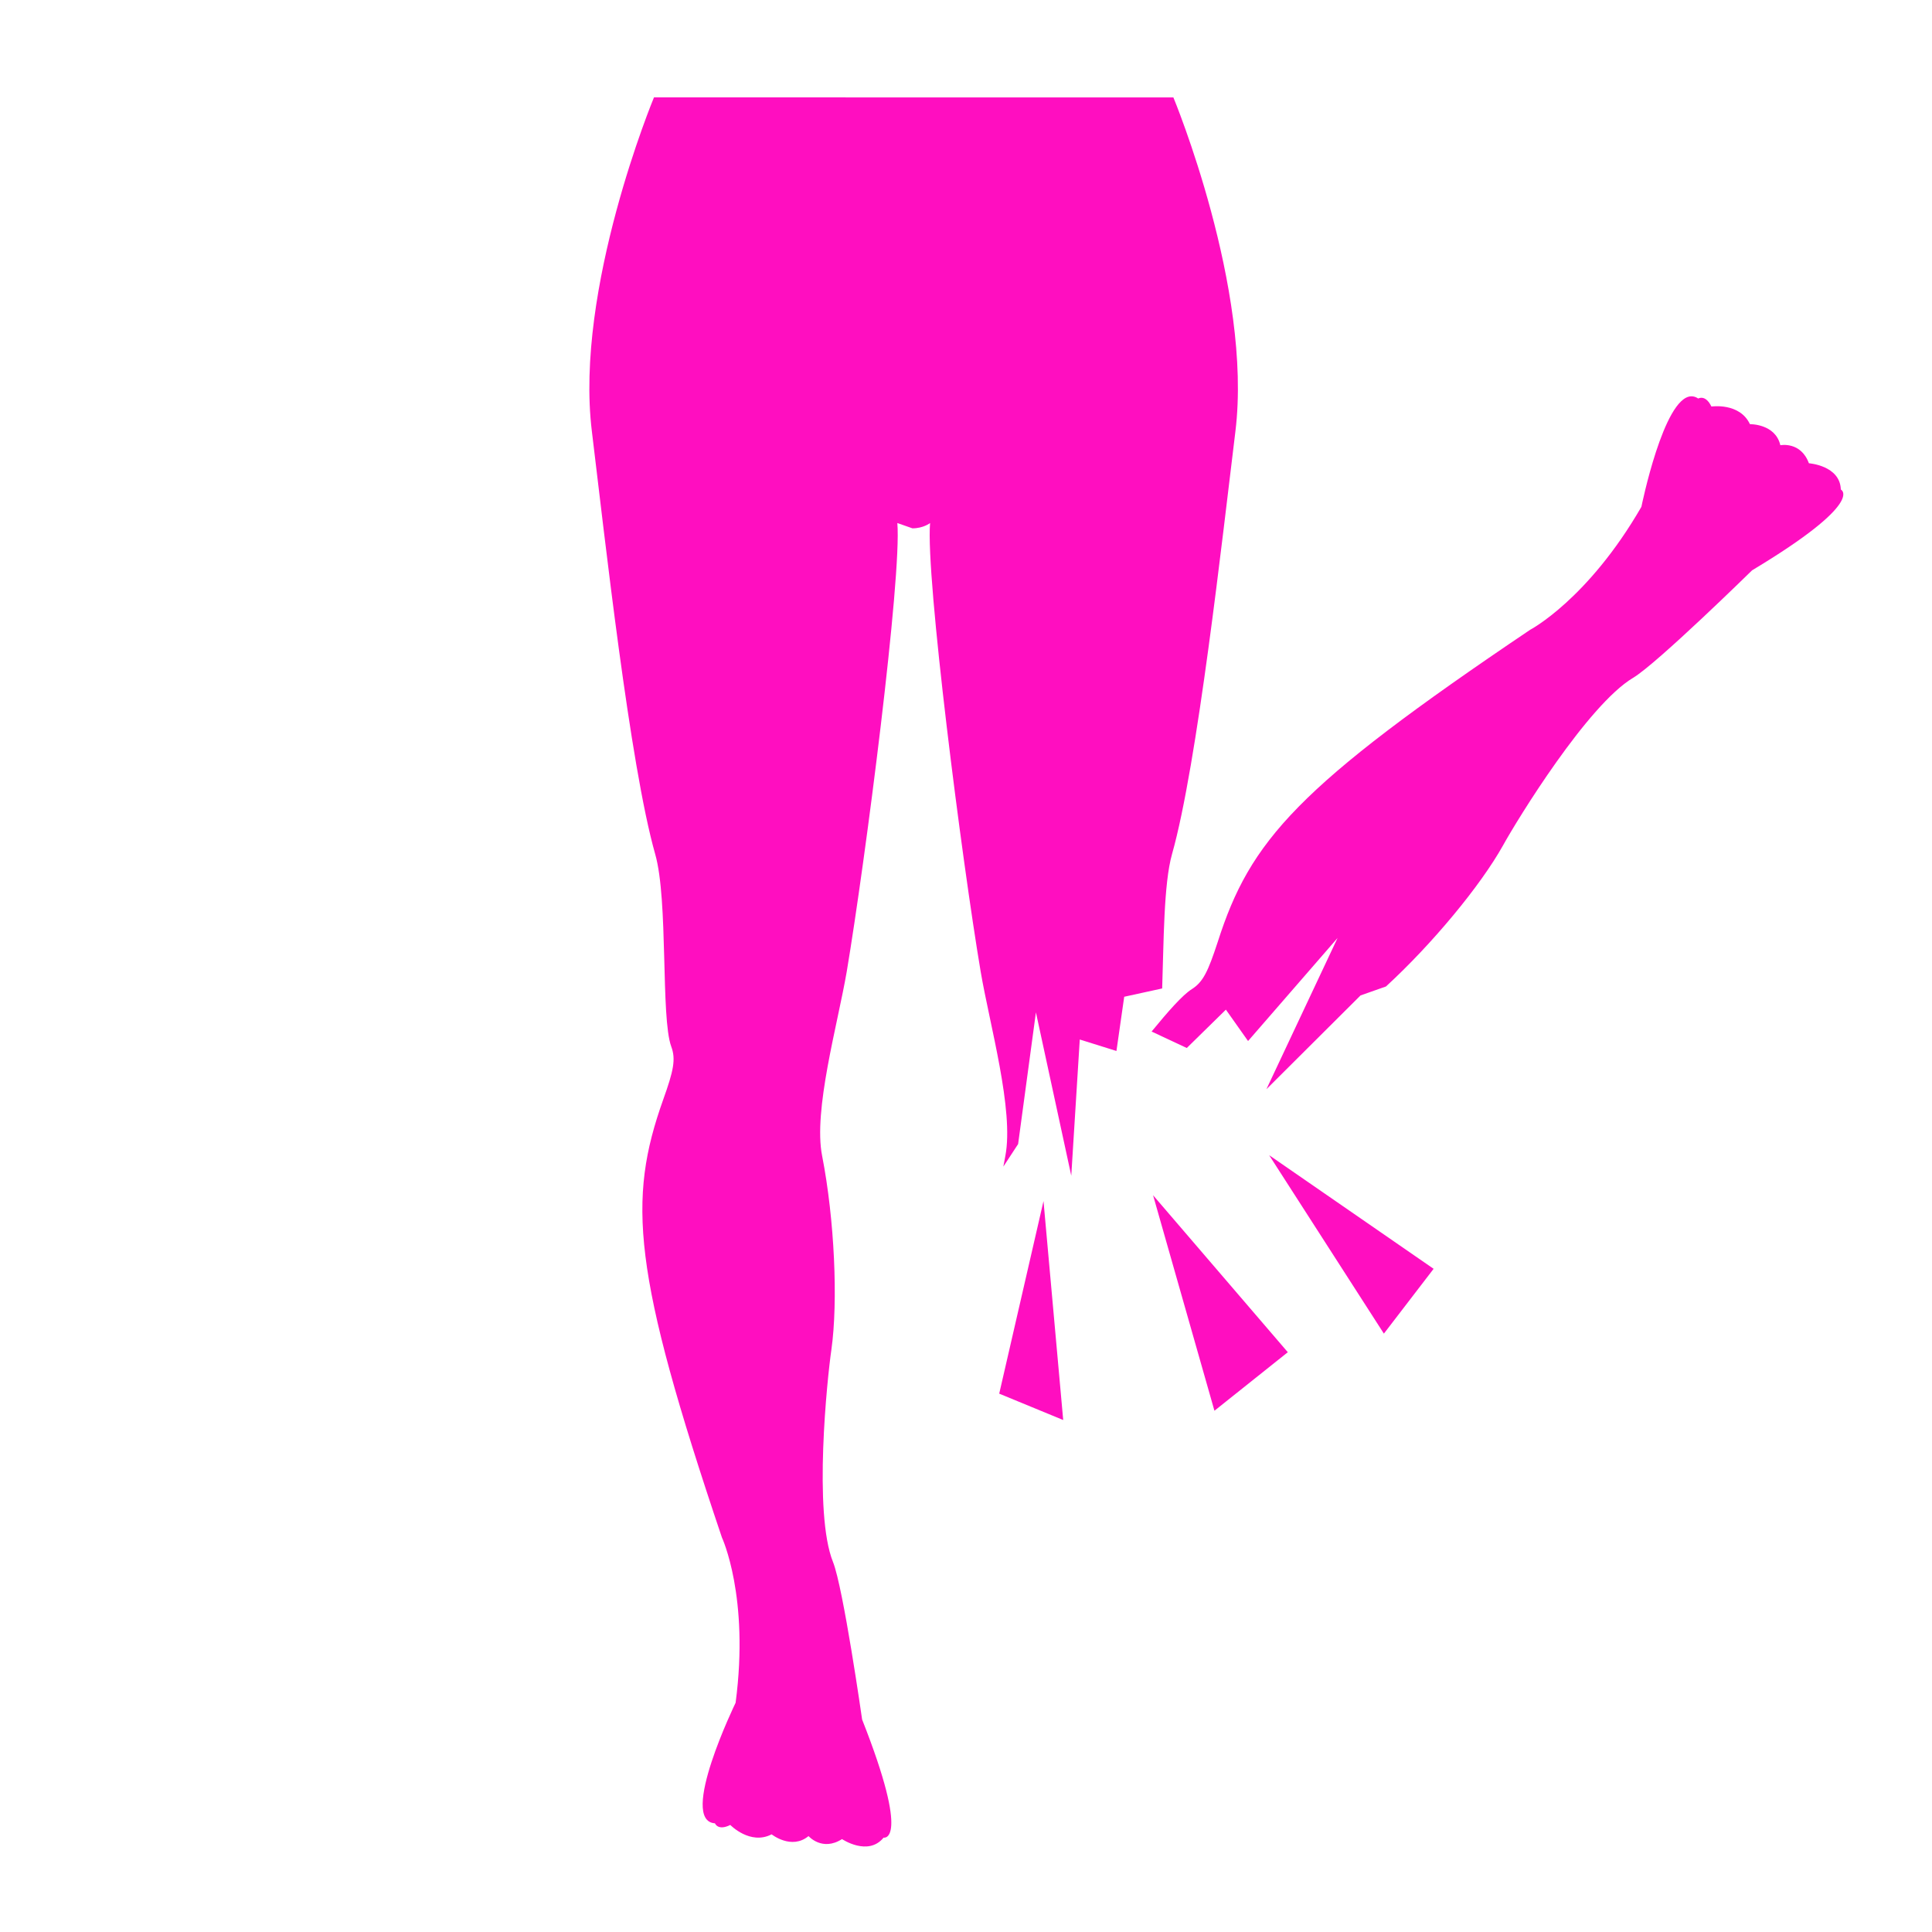 <?xml version="1.0" encoding="UTF-8" standalone="no"?>
<!-- Created with Inkscape (http://www.inkscape.org/) -->

<svg
   version="1.1"
   id="svg2"
   width="682.667"
   height="682.667"
   viewBox="0 0 682.667 682.667"
   sodipodi:docname="dismembered_leg.svg"
   inkscape:version="1.1.1 (3bf5ae0d25, 2021-09-20)"
   xmlns:inkscape="http://www.inkscape.org/namespaces/inkscape"
   xmlns:sodipodi="http://sodipodi.sourceforge.net/DTD/sodipodi-0.dtd"
   xmlns="http://www.w3.org/2000/svg"
   xmlns:svg="http://www.w3.org/2000/svg">
  <defs
     id="defs6" />
  <sodipodi:namedview
     id="namedview4"
     pagecolor="#505050"
     bordercolor="#eeeeee"
     borderopacity="1"
     inkscape:pageshadow="0"
     inkscape:pageopacity="0"
     inkscape:pagecheckerboard="0"
     showgrid="false"
     inkscape:zoom="0.90425423"
     inkscape:cx="296.92977"
     inkscape:cy="309.09449"
     inkscape:window-width="1716"
     inkscape:window-height="1414"
     inkscape:window-x="3160"
     inkscape:window-y="587"
     inkscape:window-maximized="1"
     inkscape:current-layer="g827" />
  <g
     inkscape:groupmode="layer"
     inkscape:label="Image"
     id="g8">
    <g
       id="g827"
       style="fill:#ff0ec0"
       transform="translate(596.487,77.211)">
      <g
         id="g955"
         transform="matrix(5.295,0,0,5.295,-792.059,-456.232)"
         style="fill:#ff0ec0;fill-opacity:1;stroke:none;stroke-width:15.529;stroke-linejoin:round;stroke-miterlimit:4;stroke-dasharray:none;stroke-opacity:1;paint-order:markers stroke fill">
        <g
           id="g900"
           style="fill:#ff0ec0;fill-opacity:1;stroke:none;stroke-width:15.529;stroke-linejoin:round;stroke-miterlimit:4;stroke-dasharray:none;stroke-opacity:1;paint-order:markers stroke fill">
          <g
             id="g898"
             transform="translate(-5.292,-11.456)"
             style="fill:#ff0ec0;fill-opacity:1;stroke:none;stroke-width:15.529;stroke-linejoin:round;stroke-miterlimit:4;stroke-dasharray:none;stroke-opacity:1;paint-order:markers stroke fill">
            <path
               id="path896"
               style="fill:#ff0ec0;fill-opacity:1;stroke:none;stroke-width:80;stroke-linejoin:round;stroke-miterlimit:4;stroke-dasharray:none;stroke-opacity:1;paint-order:markers stroke fill"
               d="m -352.486,6.291 c 0,0 -27.402,65.828 -21.359,114.924 4.451,36.546 13.034,114.558 21.771,145.365 4.564,15.939 1.864,56.149 5.521,66.189 1.649,4.363 0.785,8.381 -2.76,18.262 -12.297,34.568 -10.732,58.916 20.199,150.637 0,0 9.521,20.323 4.709,56.838 0,0 -19.763,40.657 -7.105,41.471 0,0 0.99,2.695 5.271,0.562 0,0 6.835,7.056 14.223,3.229 0,0 6.842,5.461 12.689,0.598 0,0 4.687,5.395 11.523,1.037 0,0 8.975,6.052 14.307,-0.506 0,0 9.474,2.103 -7.393,-40.625 0,0 -6.46,-45.3 -10.02,-54.207 -6.79,-16.872 -1.994,-63.114 -0.547,-73.025 2.334,-16.568 1.082,-44.793 -3.184,-66.631 -3.122,-15.651 5.333,-45.202 8.455,-63.367 6.414,-38.241 18.983,-135.864 17.412,-154.338 l 5.193,1.822 c 3.72,0.01 6.068,-1.807 6.068,-1.807 -1.566,18.443 10.952,116.061 17.412,154.338 3.076,18.134 11.509,47.68 8.475,63.367 -0.237,1.198 -0.461,2.421 -0.68,3.654 l 5.078,-7.756 6.123,-45.299 12.16,56.195 2.924,-46.855 12.615,3.941 2.672,-18.648 13.057,-2.855 c 0.553,-15.82 0.492,-35.965 3.389,-46.205 8.717,-30.802 17.315,-108.917 21.797,-145.365 C -146.466,72.135 -173.82,6.307 -173.82,6.307 Z M 4.279,109.115 c -9.485,0.346 -17.111,38.012 -17.111,38.012 -18.414,31.886 -38.26,42.295 -38.26,42.295 -80.285,54.08 -96.318,72.463 -107.492,107.434 -3.295,10.042 -4.994,13.715 -8.898,16.184 -3.235,2.043 -8.211,7.736 -13.834,14.58 l 12.107,5.662 13.449,-13.191 7.627,10.795 30.783,-35.447 -24.473,52.027 32.379,-32.266 8.744,-3.076 c 15.924,-14.612 32.586,-34.758 40.254,-48.498 4.882,-8.861 29.147,-48.395 44.779,-57.688 8.191,-4.878 40.9,-36.961 40.9,-36.961 39.397,-23.664 30.533,-27.797 30.533,-27.797 -0.257,-8.29 -10.984,-9.035 -10.984,-9.035 -2.784,-7.615 -9.82,-6.203 -9.82,-6.203 -1.711,-7.423 -10.461,-7.246 -10.461,-7.246 -3.531,-7.518 -13.248,-6.064 -13.248,-6.064 -2.069,-4.266 -4.527,-2.754 -4.527,-2.754 -0.827,-0.552 -1.643,-0.791 -2.447,-0.762 z M -140.875,370.16 l 39.463,61.375 17.107,-22.295 z m -39.932,13.773 21.109,74.127 25.238,-20.131 z m -37.689,2.004 -15.234,66.244 22.012,9.072 z"
               transform="matrix(0.194,0,0,0.194,154.251,88.315)" />
          </g>
        </g>
        <g
           id="g902"
           style="fill:#ff0ec0;fill-opacity:1;stroke:none;stroke-width:15.529;stroke-linejoin:round;stroke-miterlimit:4;stroke-dasharray:none;stroke-opacity:1;paint-order:markers stroke fill" />
        <g
           id="g904"
           style="fill:#ff0ec0;fill-opacity:1;stroke:none;stroke-width:15.529;stroke-linejoin:round;stroke-miterlimit:4;stroke-dasharray:none;stroke-opacity:1;paint-order:markers stroke fill" />
        <g
           id="g906"
           style="fill:#ff0ec0;fill-opacity:1;stroke:none;stroke-width:15.529;stroke-linejoin:round;stroke-miterlimit:4;stroke-dasharray:none;stroke-opacity:1;paint-order:markers stroke fill" />
        <g
           id="g908"
           style="fill:#ff0ec0;fill-opacity:1;stroke:none;stroke-width:15.529;stroke-linejoin:round;stroke-miterlimit:4;stroke-dasharray:none;stroke-opacity:1;paint-order:markers stroke fill" />
        <g
           id="g910"
           style="fill:#ff0ec0;fill-opacity:1;stroke:none;stroke-width:15.529;stroke-linejoin:round;stroke-miterlimit:4;stroke-dasharray:none;stroke-opacity:1;paint-order:markers stroke fill" />
        <g
           id="g912"
           style="fill:#ff0ec0;fill-opacity:1;stroke:none;stroke-width:15.529;stroke-linejoin:round;stroke-miterlimit:4;stroke-dasharray:none;stroke-opacity:1;paint-order:markers stroke fill" />
        <g
           id="g914"
           style="fill:#ff0ec0;fill-opacity:1;stroke:none;stroke-width:15.529;stroke-linejoin:round;stroke-miterlimit:4;stroke-dasharray:none;stroke-opacity:1;paint-order:markers stroke fill" />
        <g
           id="g916"
           style="fill:#ff0ec0;fill-opacity:1;stroke:none;stroke-width:15.529;stroke-linejoin:round;stroke-miterlimit:4;stroke-dasharray:none;stroke-opacity:1;paint-order:markers stroke fill" />
        <g
           id="g918"
           style="fill:#ff0ec0;fill-opacity:1;stroke:none;stroke-width:15.529;stroke-linejoin:round;stroke-miterlimit:4;stroke-dasharray:none;stroke-opacity:1;paint-order:markers stroke fill" />
        <g
           id="g920"
           style="fill:#ff0ec0;fill-opacity:1;stroke:none;stroke-width:15.529;stroke-linejoin:round;stroke-miterlimit:4;stroke-dasharray:none;stroke-opacity:1;paint-order:markers stroke fill" />
        <g
           id="g922"
           style="fill:#ff0ec0;fill-opacity:1;stroke:none;stroke-width:15.529;stroke-linejoin:round;stroke-miterlimit:4;stroke-dasharray:none;stroke-opacity:1;paint-order:markers stroke fill" />
        <g
           id="g924"
           style="fill:#ff0ec0;fill-opacity:1;stroke:none;stroke-width:15.529;stroke-linejoin:round;stroke-miterlimit:4;stroke-dasharray:none;stroke-opacity:1;paint-order:markers stroke fill" />
        <g
           id="g926"
           style="fill:#ff0ec0;fill-opacity:1;stroke:none;stroke-width:15.529;stroke-linejoin:round;stroke-miterlimit:4;stroke-dasharray:none;stroke-opacity:1;paint-order:markers stroke fill" />
        <g
           id="g928"
           style="fill:#ff0ec0;fill-opacity:1;stroke:none;stroke-width:15.529;stroke-linejoin:round;stroke-miterlimit:4;stroke-dasharray:none;stroke-opacity:1;paint-order:markers stroke fill" />
        <g
           id="g930"
           style="fill:#ff0ec0;fill-opacity:1;stroke:none;stroke-width:15.529;stroke-linejoin:round;stroke-miterlimit:4;stroke-dasharray:none;stroke-opacity:1;paint-order:markers stroke fill" />
      </g>
    </g>
  </g>
</svg>
